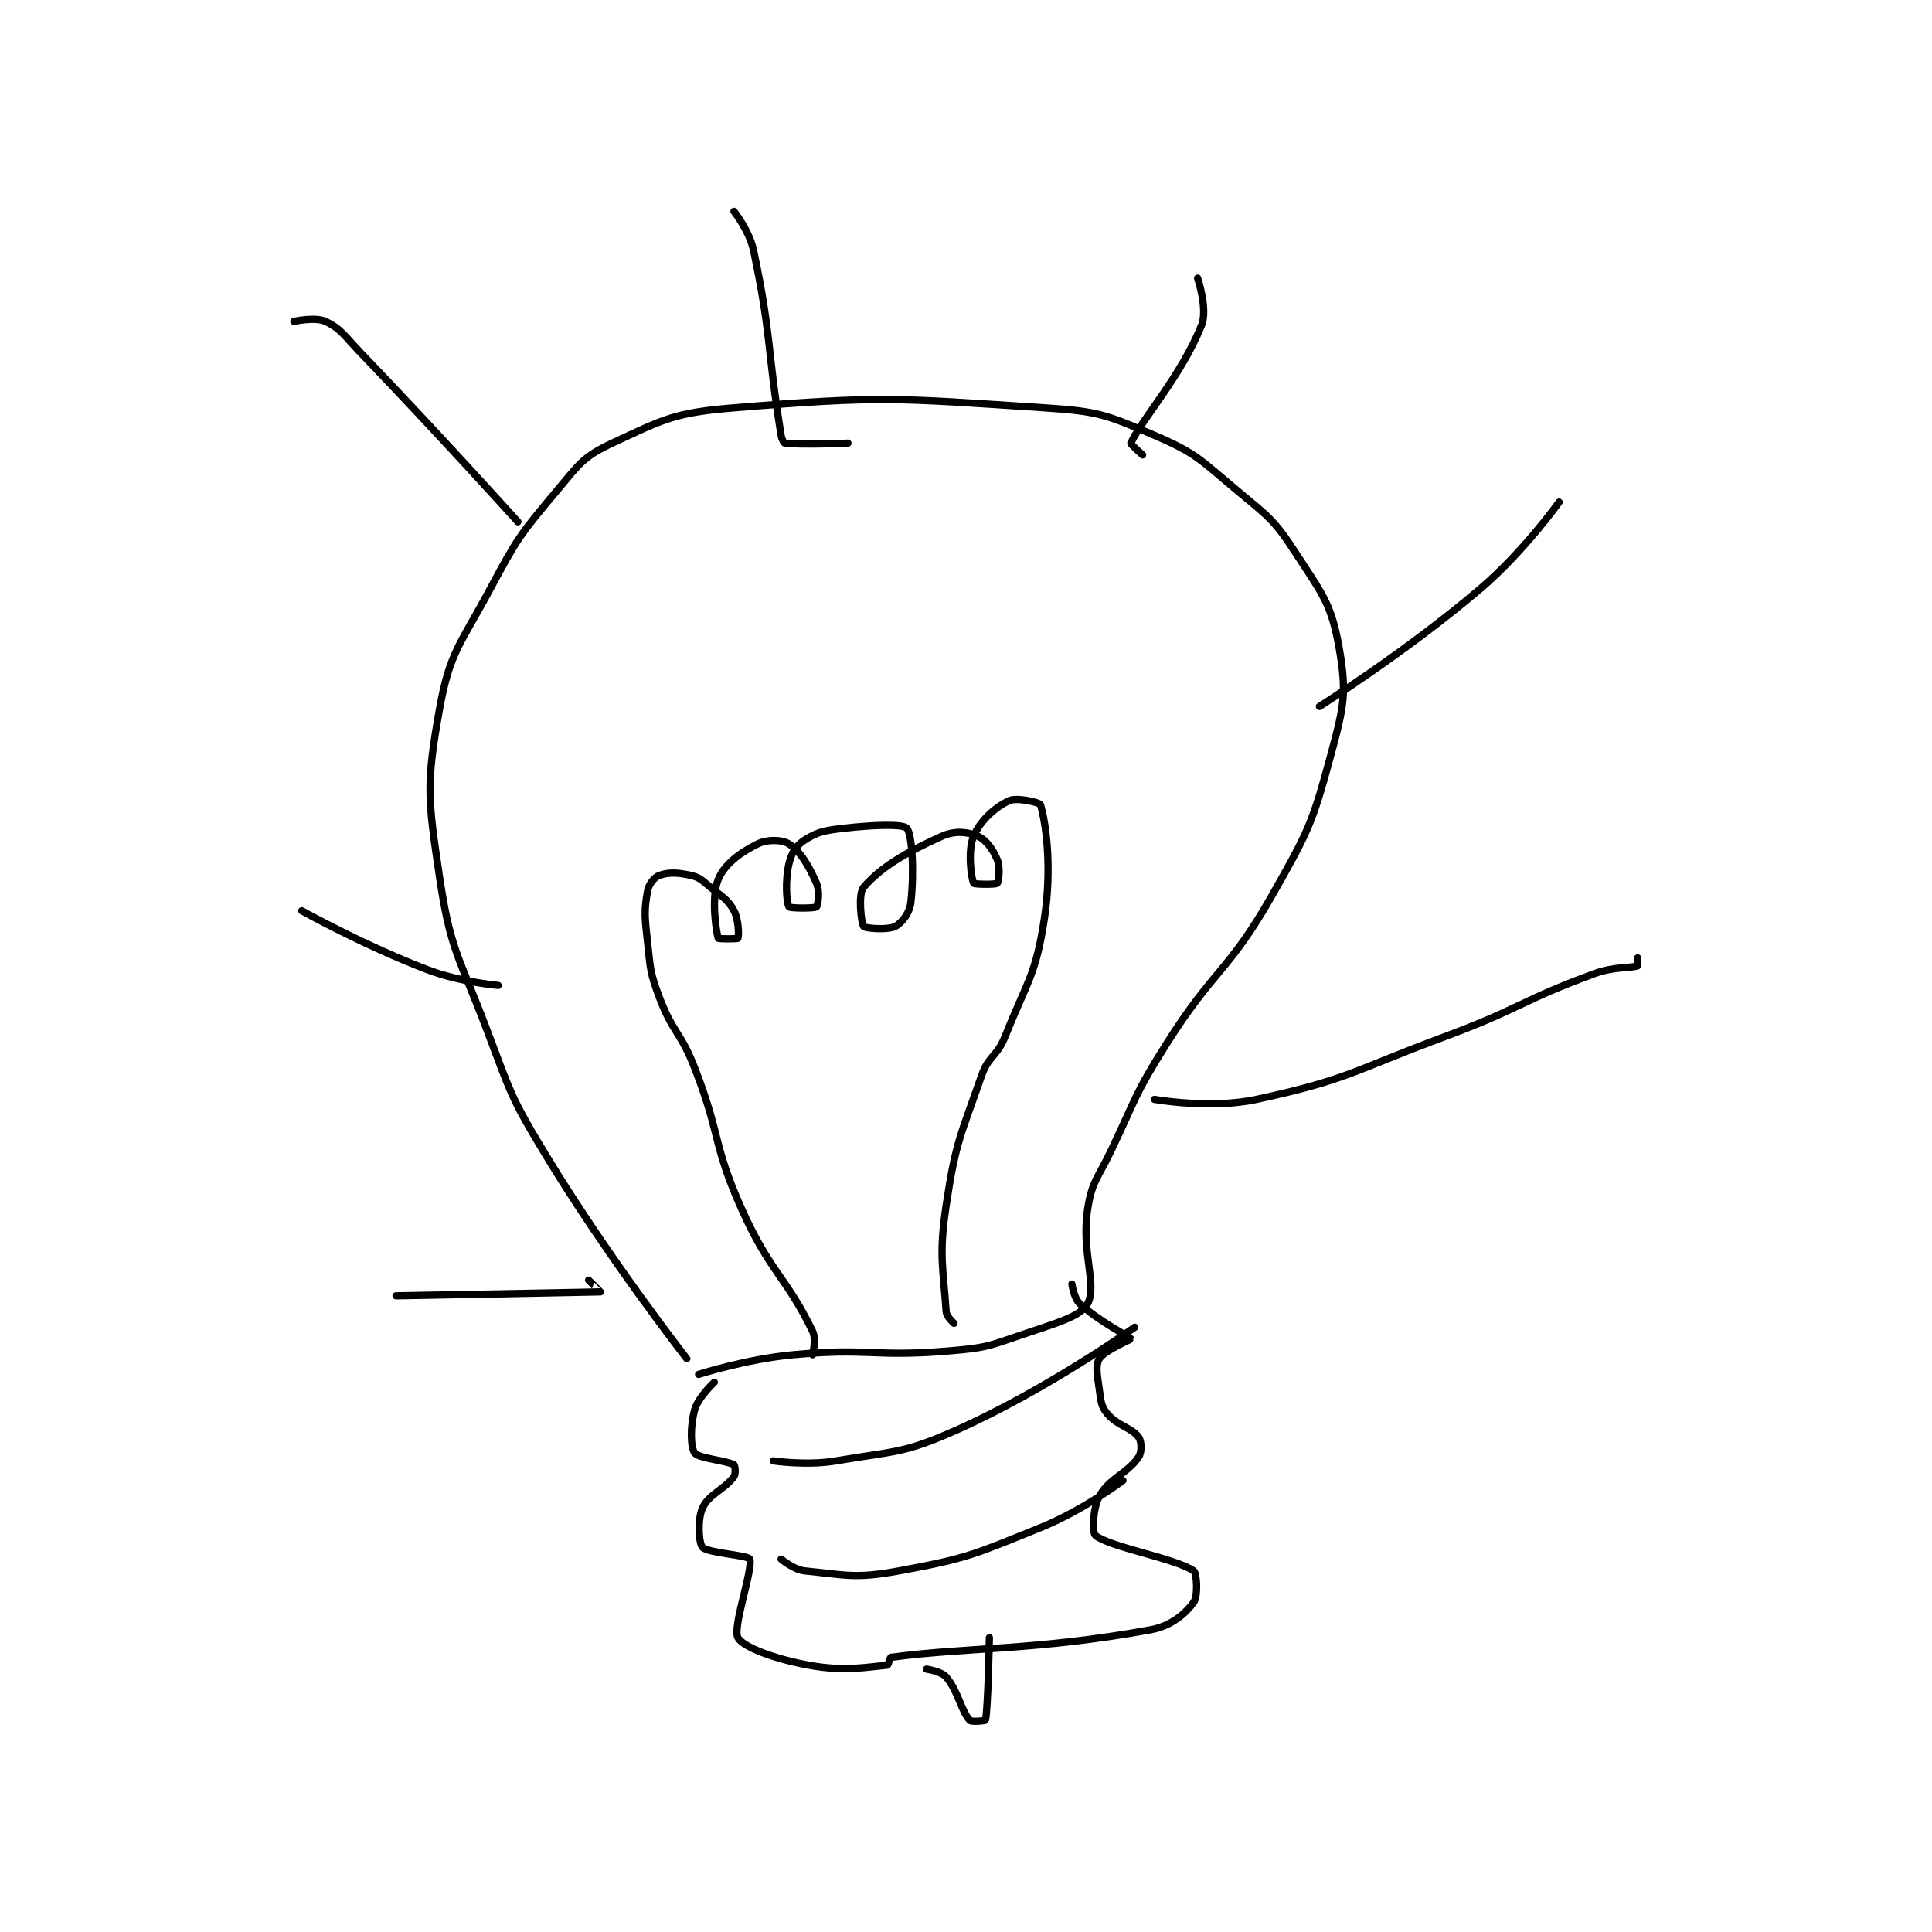 <?xml version="1.0" encoding="utf-8"?>
<!DOCTYPE svg PUBLIC "-//W3C//DTD SVG 1.1//EN" "http://www.w3.org/Graphics/SVG/1.1/DTD/svg11.dtd">
<svg viewBox="0 0 800 800" preserveAspectRatio="xMinYMin meet" xmlns="http://www.w3.org/2000/svg" version="1.1">
<g fill="none" stroke="black" stroke-linecap="round" stroke-linejoin="round" stroke-width="1.843">
<g transform="translate(121.698,87.52) scale(1.627) translate(-134,-8)">
<path id="0" d="M234 300 C234 300 214.154 274.607 198 248 C189.009 233.191 189.202 232.31 183 216 C175.834 197.156 173.826 196.078 171 177 C168.089 157.35 167.652 153.802 171 135 C173.656 120.086 176.256 118.456 184 104 C190.958 91.012 191.675 90.13 201 79 C206.639 72.27 207.656 70.427 215 67 C228.189 60.845 230.856 59.239 246 58 C283.697 54.916 286.834 55.503 325 58 C338.748 58.899 340.657 59.71 353 65 C363.75 69.607 364.612 71.177 374 79 C382.143 85.785 383.418 86.412 389 95 C395.753 105.389 398.047 107.935 400 119 C402.006 130.366 401.289 133.811 398 146 C393.217 163.724 392.319 165.58 383 182 C371.836 201.67 368.296 200.507 356 220 C347.994 232.692 348.503 233.344 342 247 C338.551 254.243 337.113 254.769 336 262 C334.323 272.899 338.527 281.244 336 286 C334.207 289.375 327.619 291.045 319 294 C310.543 296.9 309.935 297.23 301 298 C281.475 299.683 280.551 297.167 261 299 C249.068 300.119 237 304 237 304 "/>
<path id="1" d="M266 299 C266 299 267.026 295.109 266 293 C259.202 279.026 255.134 277.932 248 262 C240.444 245.125 242.8 243.485 236 226 C232.405 216.756 230.403 217.075 227 208 C224.592 201.578 224.769 200.923 224 194 C223.302 187.721 223.099 186.106 224 181 C224.314 179.221 225.741 177.458 227 177 C229.261 176.178 231.724 176.244 235 177 C237.331 177.538 237.833 178.227 240 180 C243.171 182.594 244.439 183.102 246 186 C247.274 188.367 247.255 192.554 247 193 C246.887 193.198 242.062 193.188 242 193 C241.438 191.312 240.146 182.45 242 178 C243.628 174.094 247.593 171.203 252 169 C254.431 167.784 258.286 167.857 260 169 C262.928 170.952 265.016 174.464 267 179 C267.911 181.083 267.371 184.682 267 185 C266.496 185.432 260.252 185.396 260 185 C259.377 184.021 258.971 178.373 260 174 C260.649 171.241 261.822 169.4 264 168 C267.307 165.874 269.108 165.565 274 165 C281.565 164.127 289.015 163.899 290 165 C291.369 166.53 291.906 176.447 291 184 C290.689 186.592 288.692 189.154 287 190 C285.066 190.967 279.39 190.488 279 190 C278.39 189.238 277.523 181.699 279 180 C283.49 174.836 289.914 171.073 299 167 C302.166 165.581 305.443 165.904 308 167 C310.151 167.922 311.878 170.308 313 173 C313.832 174.998 313.375 178.625 313 179 C312.625 179.375 307.15 179.3 307 179 C306.4 177.8 305.417 170.693 307 167 C308.696 163.043 312.472 159.66 316 158 C318.007 157.055 323.843 158.477 324 159 C325.352 163.507 327.017 174.775 325 188 C322.795 202.452 320.723 203.692 315 218 C312.913 223.218 310.811 222.809 309 228 C303.588 243.513 302.432 244.79 300 261 C298.089 273.742 299.248 276.722 300 288 C300.087 289.309 302 291 302 291 "/>
<path id="2" d="M241 306 C241 306 236.89 309.798 236 313 C234.833 317.199 234.922 322.491 236 324 C236.994 325.391 244.203 325.922 246 327 C246.274 327.164 246.52 329.285 246 330 C243.606 333.292 239.562 334.485 238 338 C236.648 341.042 237.038 346.958 238 348 C239.354 349.467 249.608 349.998 250 351 C250.959 353.451 245.552 368.393 247 371 C248.343 373.418 256.295 376.397 265 378 C274.025 379.663 279.811 378.494 285 378 C285.309 377.971 285.631 376.05 286 376 C305.469 373.385 322.751 374.318 352 369 C357.336 368.03 360.879 364.893 363 362 C364.126 360.464 363.833 354.567 363 354 C358.233 350.758 341.817 348.021 338 345 C337.178 344.349 337.248 338.186 339 335 C341.575 330.319 346.198 329.203 349 325 C349.841 323.739 349.761 321.046 349 320 C347.201 317.526 343.586 317.103 341 314 C339.435 312.122 339.418 310.924 339 308 C338.468 304.279 337.955 301.698 339 300 C340.296 297.894 347.031 295.087 347 295 C346.803 294.447 338.808 290.487 334 286 C332.502 284.602 332 281 332 281 "/>
<path id="3" d="M256 326 C256 326 264.47 327.282 272 326 C287.23 323.408 289.116 324.211 303 318 C325.738 307.828 348 292 348 292 "/>
<path id="4" d="M258 351 C258 351 261.202 353.72 264 354 C274.66 355.066 276.891 356.037 288 354 C305.596 350.774 307.038 349.844 324 343 C334.839 338.626 345 331 345 331 "/>
<path id="5" d="M295 379 C295 379 298.796 379.577 300 381 C303.107 384.672 303.761 389.537 306 392 C306.495 392.544 309.971 392.124 310 392 C310.656 389.243 311 371 311 371 "/>
<path id="6" d="M160 284 C160 284 211.392 283.05 212 283 C212.032 282.997 209 280 209 280 "/>
<path id="7" d="M136 186 C136 186 151.922 194.89 168 201 C176.325 204.163 186 205 186 205 "/>
<path id="8" d="M134 36 C134 36 139.5 34.824 142 36 C145.989 37.877 146.86 39.691 151 44 C171.25 65.077 191 87 191 87 "/>
<path id="9" d="M246 8 C246 8 249.94 12.967 251 18 C255.647 40.075 254.359 42.699 258 65 C258.164 66.002 258.681 66.963 259 67 C263.132 67.486 275 67 275 67 "/>
<path id="10" d="M364 25 C364 25 366.655 32.912 365 37 C359.679 50.146 349.776 60.893 347 67 C346.881 67.262 350 70 350 70 "/>
<path id="11" d="M456 82 C456 82 446.997 94.626 436 104 C417.109 120.103 395 134 395 134 "/>
<path id="12" d="M353 234 C353 234 367.21 236.549 379 234 C402.335 228.954 403.374 226.791 427 218 C446.247 210.838 446.127 208.933 465 202 C470.047 200.146 474.201 200.654 476 200 C476.112 199.959 476 198 476 198 "/>
</g>
</g>
</svg>
